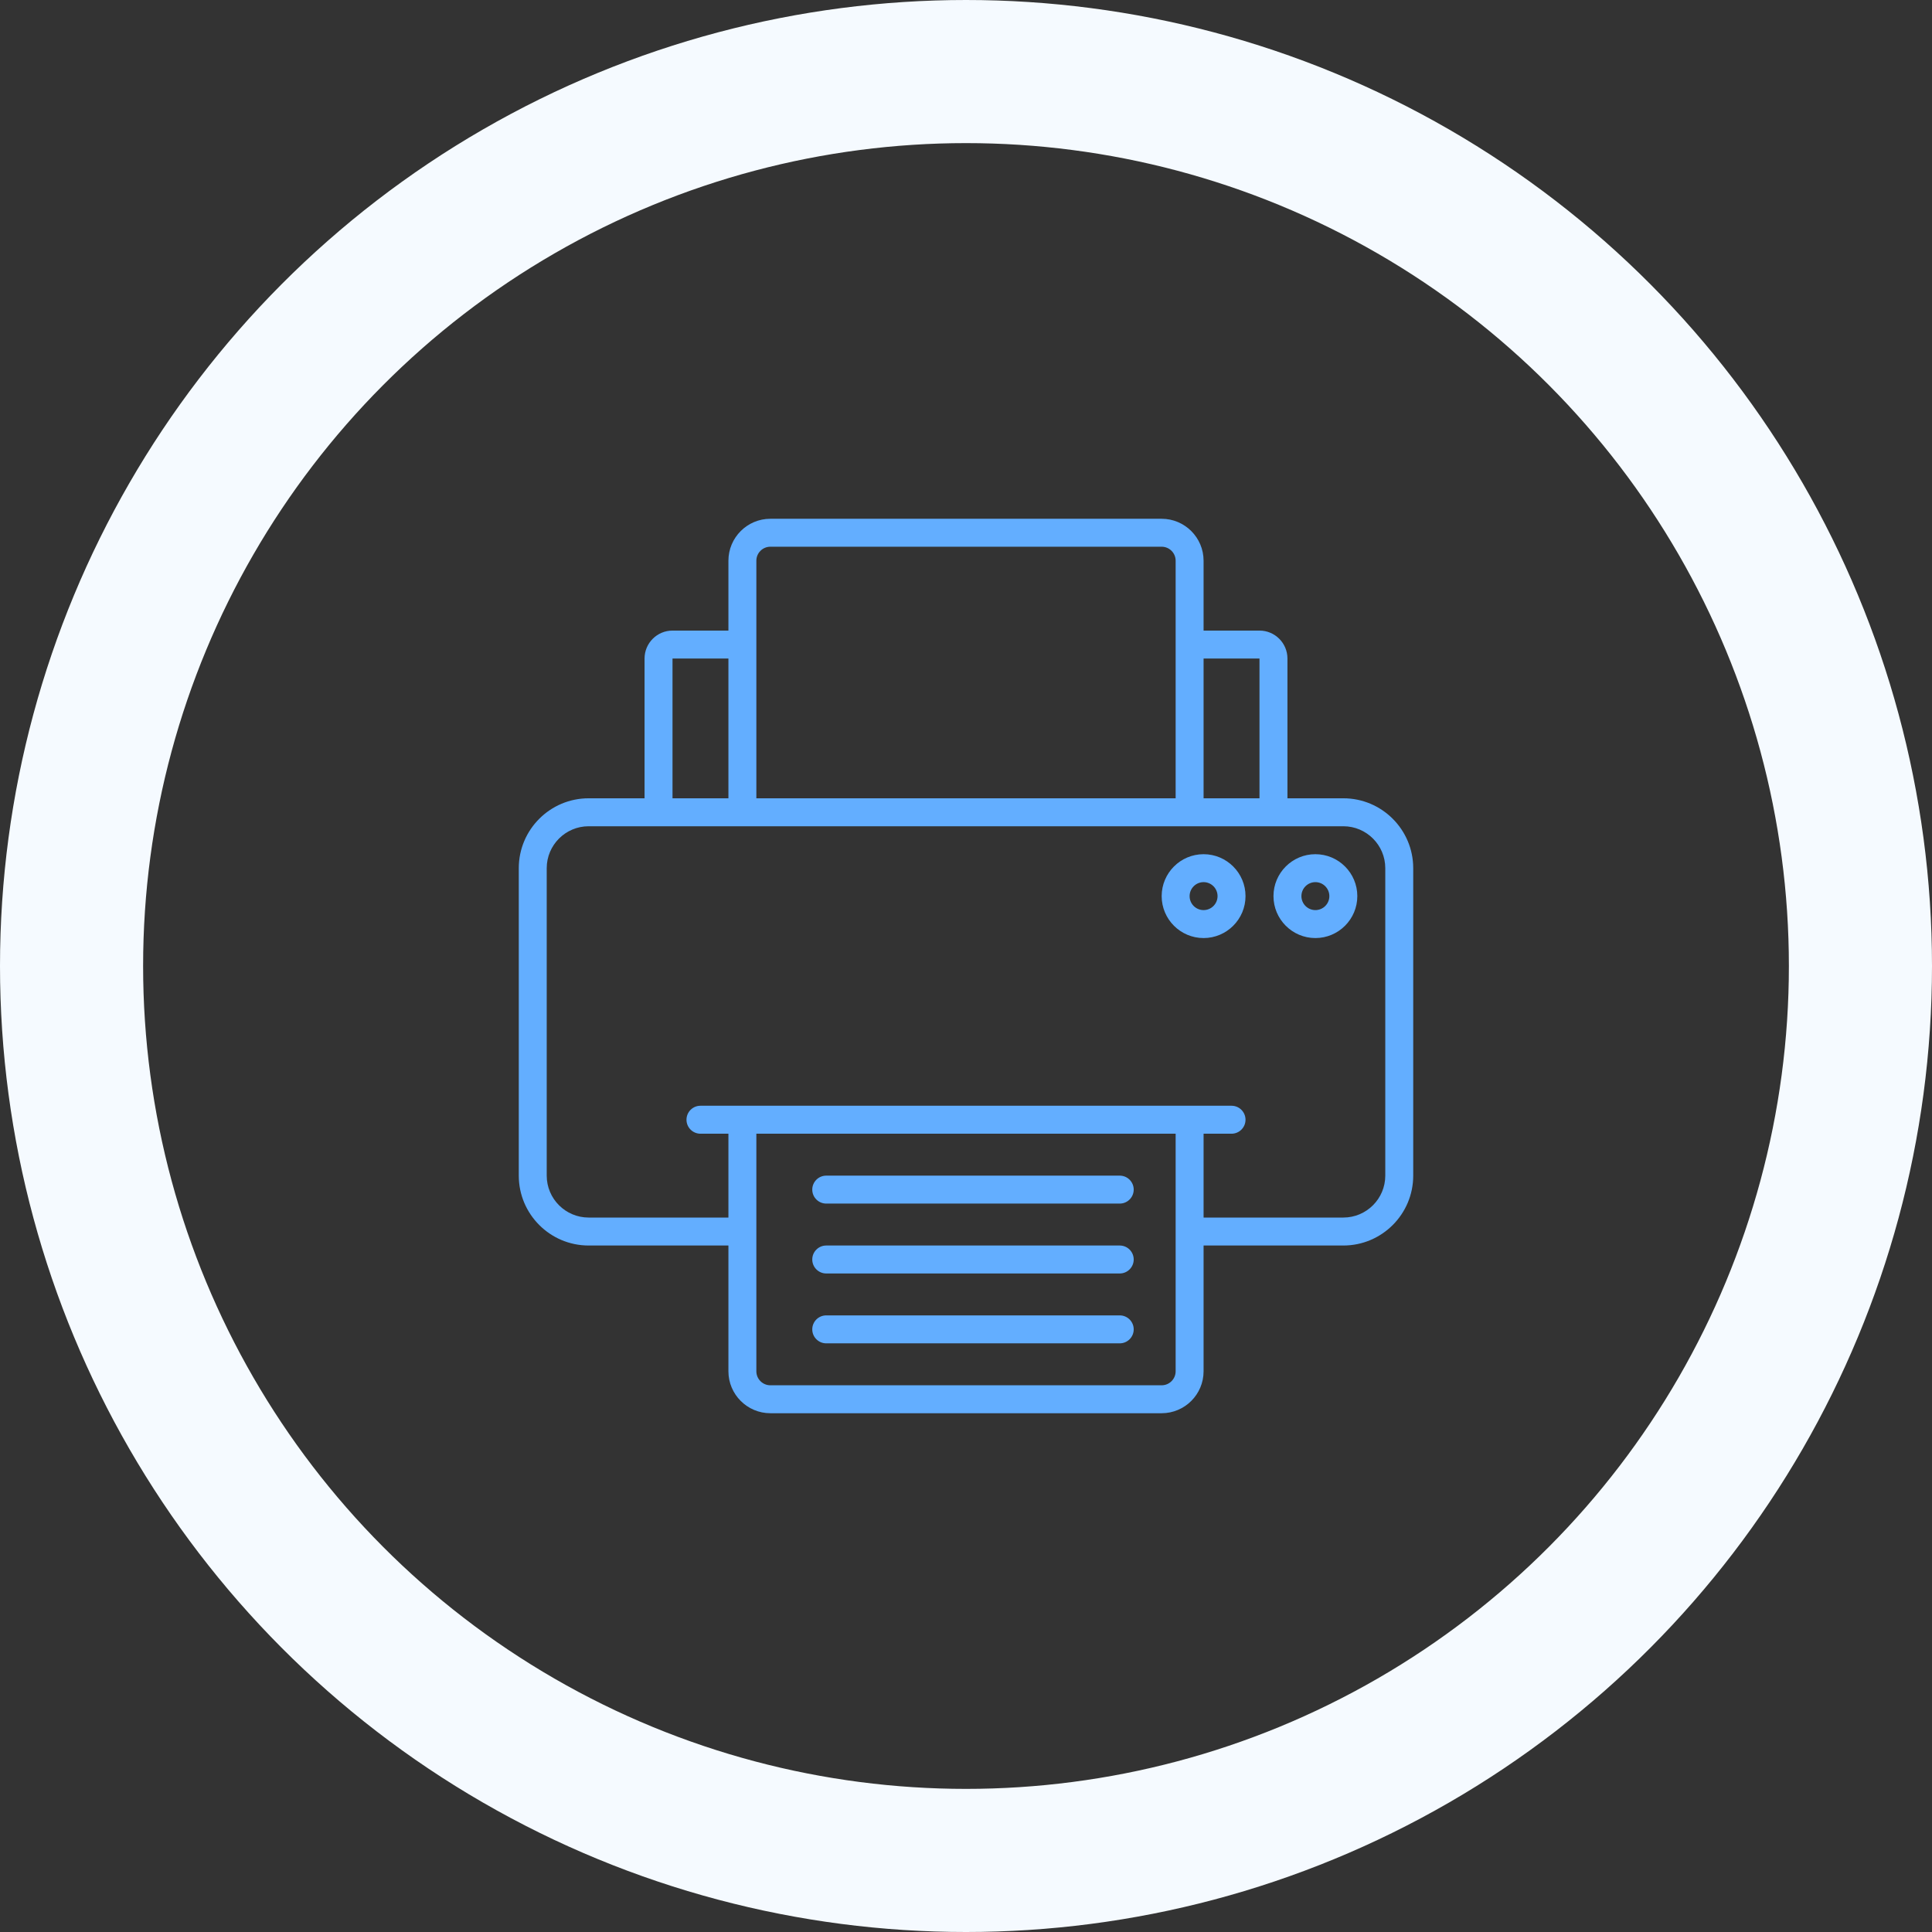 <svg width="108" height="108" viewBox="0 0 108 108" fill="none" xmlns="http://www.w3.org/2000/svg">
<rect x="0" y="0" width="108" height="108" fill="#333333" stroke="none"/>
<circle cx="54" cy="54" r="50" stroke="#F5FAFF" stroke-width="8"/>
<path d="M75.094 44.625H71.969V36.812C71.969 35.951 71.268 35.25 70.406 35.25H67.281V31.344C67.281 30.052 66.23 29 64.938 29H43.062C41.77 29 40.719 30.052 40.719 31.344V35.25H37.594C36.732 35.25 36.031 35.951 36.031 36.812V44.625H32.906C30.752 44.625 29 46.377 29 48.531V65.719C29 67.873 30.752 69.625 32.906 69.625H40.719V76.656C40.719 77.948 41.77 79 43.062 79H64.938C66.23 79 67.281 77.948 67.281 76.656V69.625H75.094C77.248 69.625 79 67.873 79 65.719V48.531C79 46.377 77.248 44.625 75.094 44.625ZM70.406 36.812V44.625H67.281V36.812H70.406ZM42.281 31.344C42.281 30.913 42.632 30.562 43.062 30.562H64.938C65.368 30.562 65.719 30.913 65.719 31.344V44.625H42.281C42.281 44.465 42.281 31.909 42.281 31.344ZM37.594 36.812H40.719V44.625H37.594V36.812ZM65.719 76.656C65.719 77.087 65.368 77.438 64.938 77.438H43.062C42.632 77.438 42.281 77.087 42.281 76.656V63.375H65.719V76.656ZM77.438 65.719C77.438 67.011 76.386 68.062 75.094 68.062H67.281V63.375H68.844C69.275 63.375 69.625 63.025 69.625 62.594C69.625 62.162 69.275 61.812 68.844 61.812C66.045 61.812 40.437 61.812 39.156 61.812C38.725 61.812 38.375 62.162 38.375 62.594C38.375 63.025 38.725 63.375 39.156 63.375H40.719V68.062H32.906C31.614 68.062 30.562 67.011 30.562 65.719V48.531C30.562 47.239 31.614 46.188 32.906 46.188H75.094C76.386 46.188 77.438 47.239 77.438 48.531V65.719Z" fill="#63AEFF"/>
<path d="M73.531 47.75C72.239 47.75 71.188 48.801 71.188 50.094C71.188 51.386 72.239 52.438 73.531 52.438C74.823 52.438 75.875 51.386 75.875 50.094C75.875 48.801 74.823 47.75 73.531 47.75ZM73.531 50.875C73.1 50.875 72.75 50.525 72.75 50.094C72.75 49.663 73.1 49.312 73.531 49.312C73.962 49.312 74.312 49.663 74.312 50.094C74.312 50.525 73.962 50.875 73.531 50.875Z" fill="#63AEFF"/>
<path d="M67.281 47.75C65.989 47.75 64.938 48.801 64.938 50.094C64.938 51.386 65.989 52.438 67.281 52.438C68.573 52.438 69.625 51.386 69.625 50.094C69.625 48.801 68.573 47.75 67.281 47.75ZM67.281 50.875C66.85 50.875 66.5 50.525 66.5 50.094C66.5 49.663 66.85 49.312 67.281 49.312C67.712 49.312 68.062 49.663 68.062 50.094C68.062 50.525 67.712 50.875 67.281 50.875Z" fill="#63AEFF"/>
<path d="M62.594 65.719H46.188C45.756 65.719 45.406 66.069 45.406 66.5C45.406 66.931 45.756 67.281 46.188 67.281H62.594C63.025 67.281 63.375 66.931 63.375 66.5C63.375 66.069 63.025 65.719 62.594 65.719Z" fill="#63AEFF"/>
<path d="M62.594 69.625H46.188C45.756 69.625 45.406 69.975 45.406 70.406C45.406 70.838 45.756 71.188 46.188 71.188H62.594C63.025 71.188 63.375 70.838 63.375 70.406C63.375 69.975 63.025 69.625 62.594 69.625Z" fill="#63AEFF"/>
<path d="M62.594 73.531H46.188C45.756 73.531 45.406 73.881 45.406 74.312C45.406 74.744 45.756 75.094 46.188 75.094H62.594C63.025 75.094 63.375 74.744 63.375 74.312C63.375 73.881 63.025 73.531 62.594 73.531Z" fill="#63AEFF"/>
</svg>
